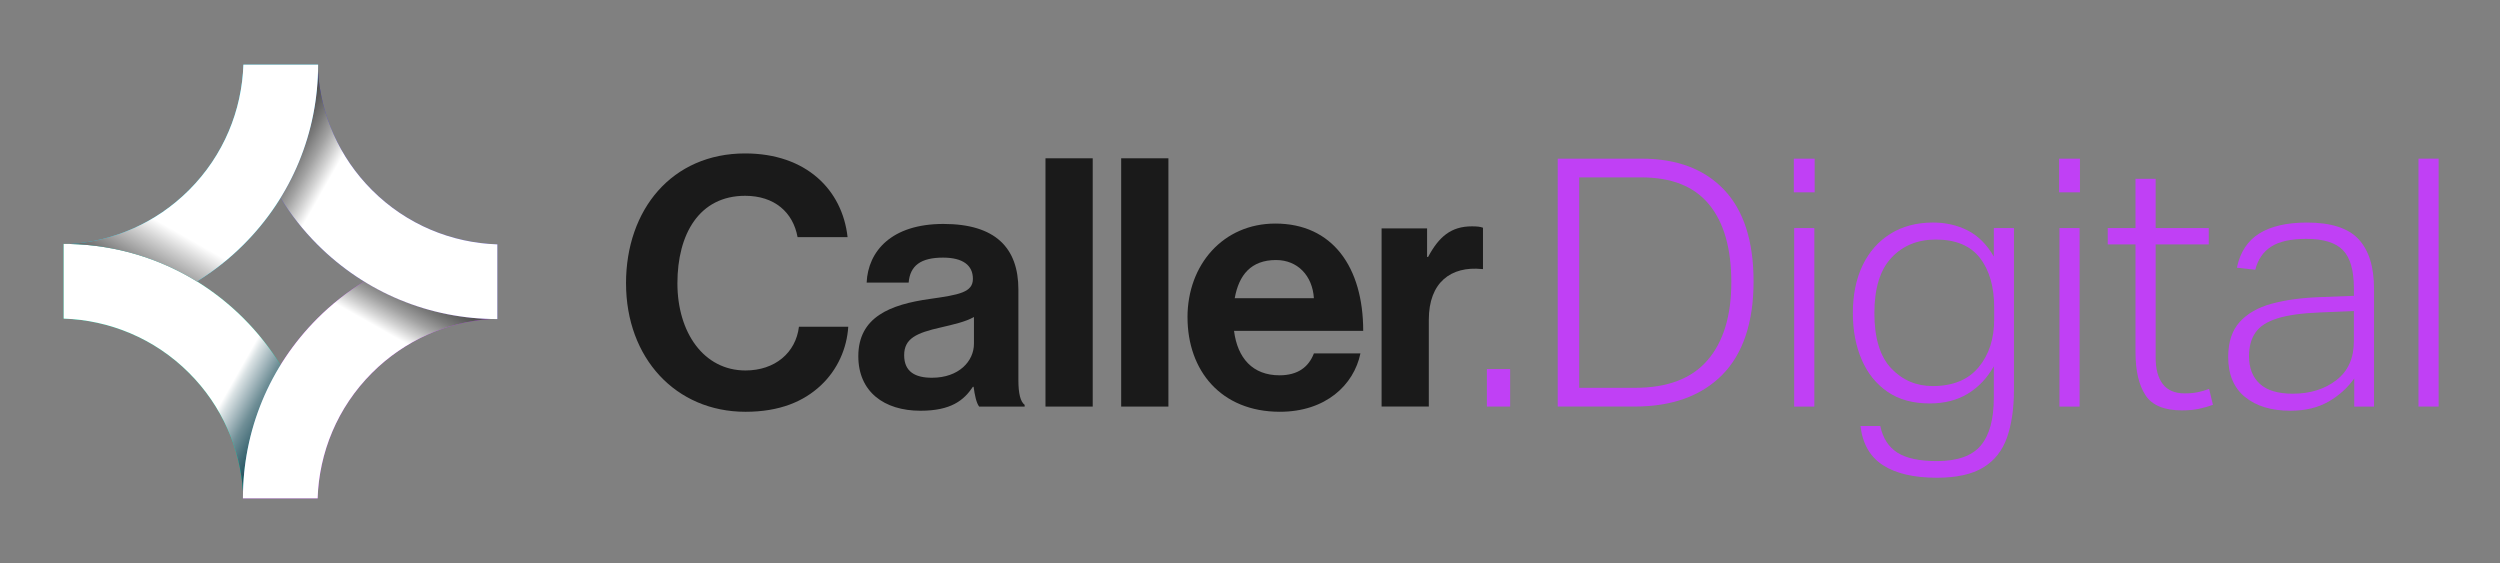 <?xml version="1.0" encoding="UTF-8"?>
<svg xmlns="http://www.w3.org/2000/svg" xmlns:xlink="http://www.w3.org/1999/xlink" viewBox="0 0 1554.26 350">
  <rect x="0" y="0" width="1554.26" height="350" fill="#808080" stroke="none"/>
  <defs>
    <style>
      .cls-1 {
        clip-path: url(#clippath);
      }

      .cls-2 {
        fill: none;
      }

      .cls-2, .cls-3, .cls-4, .cls-5, .cls-6, .cls-7, .cls-8, .cls-9, .cls-10, .cls-11 {
        stroke-width: 0px;
      }

      .cls-3 {
        fill: #1dd3f3;
      }

      .cls-4 {
        fill: #c040f5;
      }

      .cls-5 {
        fill: #00e3ae;
      }

      .cls-6 {
        fill: #1a1a1a;
      }

      .cls-7 {
        fill: #534ad7;
      }

      .cls-12, .cls-8, .cls-9, .cls-10, .cls-11 {
        isolation: isolate;
      }

      .cls-8 {
        fill: url(#linear-gradient);
      }

      .cls-8, .cls-9, .cls-10, .cls-11 {
        mix-blend-mode: multiply;
      }

      .cls-9 {
        fill: url(#linear-gradient-3);
      }

      .cls-10 {
        fill: url(#linear-gradient-4);
      }

      .cls-11 {
        fill: url(#linear-gradient-2);
      }
    </style>
    <clipPath id="clippath">
      <rect class="cls-2" x="39.59" y="40.19" width="269.61" height="269.61"/>
    </clipPath>
    <linearGradient id="linear-gradient" x1="-113.3" y1="81.04" x2="5.47" y2="13.66" gradientTransform="translate(182.35 282.85) scale(1 -1)" gradientUnits="userSpaceOnUse">
      <stop offset=".61" stop-color="#fff"/>
      <stop offset=".64" stop-color="#dae2e4"/>
      <stop offset=".7" stop-color="#a1b5bb"/>
      <stop offset=".75" stop-color="#708f97"/>
      <stop offset=".81" stop-color="#476f7a"/>
      <stop offset=".86" stop-color="#285764"/>
      <stop offset=".91" stop-color="#124654"/>
      <stop offset=".96" stop-color="#043b4a"/>
      <stop offset="1" stop-color="#003847"/>
    </linearGradient>
    <linearGradient id="linear-gradient-2" x1="18.85" y1="2.52" x2="86.23" y2="121.28" gradientTransform="translate(182.35 282.85) scale(1 -1)" gradientUnits="userSpaceOnUse">
      <stop offset=".61" stop-color="#fff"/>
      <stop offset=".66" stop-color="#d3d3d3"/>
      <stop offset=".72" stop-color="#a2a2a2"/>
      <stop offset=".78" stop-color="#7a7a7a"/>
      <stop offset=".84" stop-color="#5b5b5b"/>
      <stop offset=".9" stop-color="#454545"/>
      <stop offset=".95" stop-color="#373737"/>
      <stop offset="1" stop-color="#333"/>
    </linearGradient>
    <linearGradient id="linear-gradient-3" x1="97.37" y1="134.66" x2="-21.38" y2="202.04" xlink:href="#linear-gradient-2"/>
    <linearGradient id="linear-gradient-4" x1="-34.78" y1="213.18" x2="-102.15" y2="94.43" gradientTransform="translate(182.35 282.85) scale(1 -1)" gradientUnits="userSpaceOnUse">
      <stop offset=".61" stop-color="#fff"/>
      <stop offset=".69" stop-color="#d0d0d0"/>
      <stop offset=".84" stop-color="#7c7c7c"/>
      <stop offset=".95" stop-color="#474747"/>
      <stop offset="1" stop-color="#333"/>
    </linearGradient>
  </defs>
  <g class="cls-12">
    <g id="Layer_1" data-name="Layer 1">
      <g>
        <g>
          <path class="cls-6" d="M389.2,176.13c0-45.77,28.5-80.74,74.05-80.74,38,0,60.45,22.67,63.69,52.03h-31.09c-2.81-15.54-14.46-25.69-32.6-25.69-28.5,0-42.1,23.75-42.1,54.4s16.41,54.19,42.31,54.19c18.35,0,31.3-11.01,33.25-27.2h30.66c-.86,13.6-6.69,26.77-17.05,36.48-10.58,9.93-25.47,16.41-46.85,16.41-43.39,0-74.26-33.46-74.26-79.88h-.01Z"/>
          <path class="cls-6" d="M605.29,240.46h-.43c-5.61,8.42-13.6,14.9-32.6,14.9-22.67,0-38.64-11.87-38.64-33.89,0-24.39,19.86-32.17,44.47-35.62,18.35-2.59,26.77-4.1,26.77-12.52s-6.26-13.17-18.57-13.17c-13.82,0-20.51,4.96-21.37,15.54h-26.12c.86-19.43,15.33-36.48,47.71-36.48s46.63,14.9,46.63,40.8v56.34c0,8.42,1.3,13.38,3.89,15.33v1.08h-28.28c-1.73-2.16-2.81-7.34-3.45-12.31h-.01ZM605.51,213.69v-16.62c-5.18,3.02-13.17,4.75-20.51,6.48-15.33,3.45-22.88,6.91-22.88,17.27s6.91,14.03,17.27,14.03c16.84,0,26.12-10.36,26.12-21.16Z"/>
          <path class="cls-6" d="M649.98,98.41h29.36v154.36h-29.36V98.41h0Z"/>
          <path class="cls-6" d="M697.04,98.41h29.36v154.36h-29.36V98.41h0Z"/>
          <path class="cls-6" d="M738.27,197.28c0-32.81,22.24-58.29,54.62-58.29,35.62,0,54.62,27.2,54.62,66.71h-80.31c2.16,17.05,11.66,27.63,28.28,27.63,11.44,0,18.13-5.18,21.37-13.6h28.93c-4.1,19.65-21.59,36.27-50.08,36.27-36.7,0-57.42-25.69-57.42-58.72h-.01ZM767.63,185.41h49.22c-.86-14.03-10.15-23.75-23.53-23.75-15.54,0-23.1,9.28-25.69,23.75Z"/>
          <path class="cls-6" d="M887.22,159.72h.65c6.69-12.52,14.25-19,27.2-19,3.24,0,5.18.22,6.91.86v25.69h-.65c-19.21-1.94-33.03,8.2-33.03,31.52v53.97h-29.36v-110.75h28.28v17.7h0Z"/>
        </g>
        <g>
          <path class="cls-4" d="M924.4,229.45h14.46v23.31h-14.46v-23.31Z"/>
          <path class="cls-4" d="M968.44,98.63h52.03c22.02,0,39.14,6.44,51.38,19.32,12.23,12.88,18.35,31.92,18.35,57.1s-6.51,44.98-19.54,58.07c-13.03,13.1-31.19,19.64-54.51,19.64h-47.71V98.63ZM1076.37,175.48c0-21.01-4.61-37.13-13.82-48.36-9.21-11.23-23.24-16.84-42.1-16.84h-38.64v130.82h34.76c20.15,0,35.15-5.72,45.01-17.16s14.79-27.59,14.79-48.46Z"/>
          <path class="cls-4" d="M1115.23,98.63h12.95v20.94h-12.95s0-20.94,0-20.94ZM1115.45,141.81h12.52v110.96h-12.52v-110.96Z"/>
          <path class="cls-4" d="M1239.57,247.37v-19.64c-4.18,7.34-9.57,13.03-16.19,17.05-6.62,4.03-14.54,6.04-23.75,6.04-10.36,0-19.07-2.41-26.12-7.23-7.05-4.82-12.41-11.47-16.08-19.97-3.67-8.49-5.5-18.13-5.5-28.93,0-11.37,2.01-21.26,6.04-29.68,4.03-8.42,9.79-14.97,17.27-19.64,7.48-4.67,16.33-7.02,26.55-7.02,7.91,0,15.11,1.66,21.59,4.96,6.48,3.31,11.87,8.71,16.19,16.19v-17.7h12.52v100.38c0,11.66-1.44,21.59-4.32,29.79-2.88,8.2-7.81,14.43-14.79,18.67s-16.59,6.37-28.82,6.37c-14.25,0-25.4-2.59-33.46-7.77-8.06-5.18-12.74-13.31-14.03-24.39h12.3c1.58,7.48,5.11,12.99,10.58,16.52,5.47,3.52,13.67,5.29,24.61,5.29,12.81,0,21.91-3.24,27.31-9.71,5.4-6.48,8.09-16.34,8.09-29.58h.01ZM1230.94,160.37c-5.9-7.63-15.04-11.44-27.42-11.44-11.37,0-20.58,3.78-27.63,11.33-7.05,7.56-10.58,19.03-10.58,34.43s3.49,26.98,10.47,34.32,15.58,11.01,25.8,11.01c12.52,0,22.02-3.89,28.5-11.66s9.71-17.7,9.71-29.79v-7.34c0-12.95-2.95-23.24-8.85-30.87h0Z"/>
          <path class="cls-4" d="M1280.16,98.63h12.95v20.94h-12.95s0-20.94,0-20.94ZM1280.37,141.81h12.52v110.96h-12.52v-110.96Z"/>
          <path class="cls-4" d="M1327.65,219.09v-67.14h-17.27v-10.15h17.27v-30.65h12.52v30.65h33.03v10.15h-33.03v70.38c0,7.05,1.47,12.52,4.42,16.41s7.52,5.83,13.71,5.83c3.02,0,5.75-.25,8.2-.76,2.45-.5,4.75-1.19,6.91-2.05l2.38,9.93c-2.74,1.01-5.65,1.83-8.74,2.48-3.1.65-6.58.97-10.47.97-11.08,0-18.67-3.16-22.77-9.5-4.1-6.33-6.15-15.18-6.15-26.55h0Z"/>
          <path class="cls-4" d="M1385.28,221.9c0-9.21,2.38-16.44,7.12-21.7,4.75-5.25,11.33-9.03,19.75-11.33s18.1-3.67,29.04-4.1l22.23-.86v-4.75c0-11.08-2.27-18.96-6.8-23.64s-12.13-7.02-22.77-7.02c-9.64,0-16.95,1.62-21.91,4.86-4.97,3.24-8.24,8.02-9.82,14.36l-11.44-1.3c2.01-9.64,6.65-16.73,13.92-21.26,7.27-4.53,17.16-6.8,29.68-6.8,14.97,0,25.65,3.45,32.06,10.36,6.4,6.91,9.61,17.2,9.61,30.87v73.18h-12.31v-17.49c-4.18,5.9-9.54,10.72-16.08,14.46-6.55,3.74-14.43,5.61-23.64,5.61-11.8,0-21.19-2.84-28.17-8.53-6.98-5.68-10.47-13.99-10.47-24.93h0ZM1398.23,221.46c0,7.34,2.23,13.06,6.69,17.16s11.3,6.15,20.51,6.15c10.79,0,19.82-2.81,27.09-8.42s10.9-13.67,10.9-24.18v-18.78l-21.16.86c-11.08.43-19.86,1.66-26.34,3.67-6.48,2.02-11.05,4.96-13.71,8.85-2.67,3.89-3.99,8.78-3.99,14.68h.01Z"/>
          <path class="cls-4" d="M1503.58,98.63h12.52v154.13h-12.52V98.63Z"/>
        </g>
      </g>
      <g class="cls-1">
        <g>
          <path class="cls-4" d="M151.02,309.81h46.45c.93-28.31,12.16-56.34,33.77-77.95,20.54-20.54,46.86-31.7,73.73-33.56-28.17-.73-55.08-8.82-78.57-23.3-10.42,6.42-20.17,14.08-29.04,22.95-29.88,29.88-46.33,69.6-46.33,111.85h-.01Z"/>
          <path class="cls-7" d="M309.2,198.37v-46.45c-28.31-.93-56.34-12.16-77.95-33.77-20.54-20.54-31.7-46.86-33.56-73.73-.73,28.18-8.81,55.09-23.3,78.58,6.42,10.42,14.08,20.17,22.95,29.04,29.88,29.88,69.6,46.33,111.85,46.33h.01Z"/>
          <path class="cls-3" d="M197.77,40.19h-46.45c-.93,28.31-12.16,56.34-33.77,77.95-20.54,20.54-46.86,31.7-73.73,33.56,28.17.74,55.08,8.82,78.58,23.3,10.42-6.42,20.18-14.08,29.04-22.95,29.88-29.88,46.33-69.6,46.33-111.85h0Z"/>
          <path class="cls-5" d="M39.59,151.63v46.45c28.31.93,56.34,12.16,77.95,33.77,20.54,20.54,31.7,46.86,33.56,73.73.73-28.17,8.82-55.08,23.3-78.57-6.42-10.42-14.08-20.18-22.95-29.05-29.89-29.88-69.61-46.34-111.86-46.33Z"/>
          <path class="cls-8" d="M39.59,151.63v46.45c28.31.93,56.34,12.16,77.95,33.77,20.54,20.54,31.7,46.86,33.56,73.73.73-28.17,8.82-55.08,23.3-78.57-6.42-10.42-14.08-20.18-22.95-29.05-29.89-29.88-69.61-46.34-111.86-46.33Z"/>
          <path class="cls-11" d="M151.02,309.81h46.45c.93-28.31,12.16-56.34,33.77-77.95,20.54-20.54,46.86-31.7,73.73-33.56-28.17-.73-55.08-8.82-78.57-23.3-10.42,6.42-20.17,14.08-29.04,22.95-29.88,29.88-46.33,69.6-46.33,111.85h-.01Z"/>
          <path class="cls-9" d="M309.2,198.37v-46.45c-28.31-.93-56.34-12.16-77.95-33.77-20.54-20.54-31.7-46.86-33.56-73.73-.73,28.18-8.81,55.09-23.3,78.58,6.42,10.42,14.08,20.17,22.95,29.04,29.88,29.88,69.6,46.33,111.85,46.33h.01Z"/>
          <path class="cls-10" d="M197.77,40.19h-46.45c-.93,28.31-12.16,56.34-33.77,77.95-20.54,20.54-46.86,31.7-73.73,33.56,28.17.74,55.08,8.82,78.58,23.3,10.42-6.42,20.18-14.08,29.04-22.95,29.88-29.88,46.33-69.6,46.33-111.85h0Z"/>
        </g>
      </g>
    </g>
  </g>
</svg>